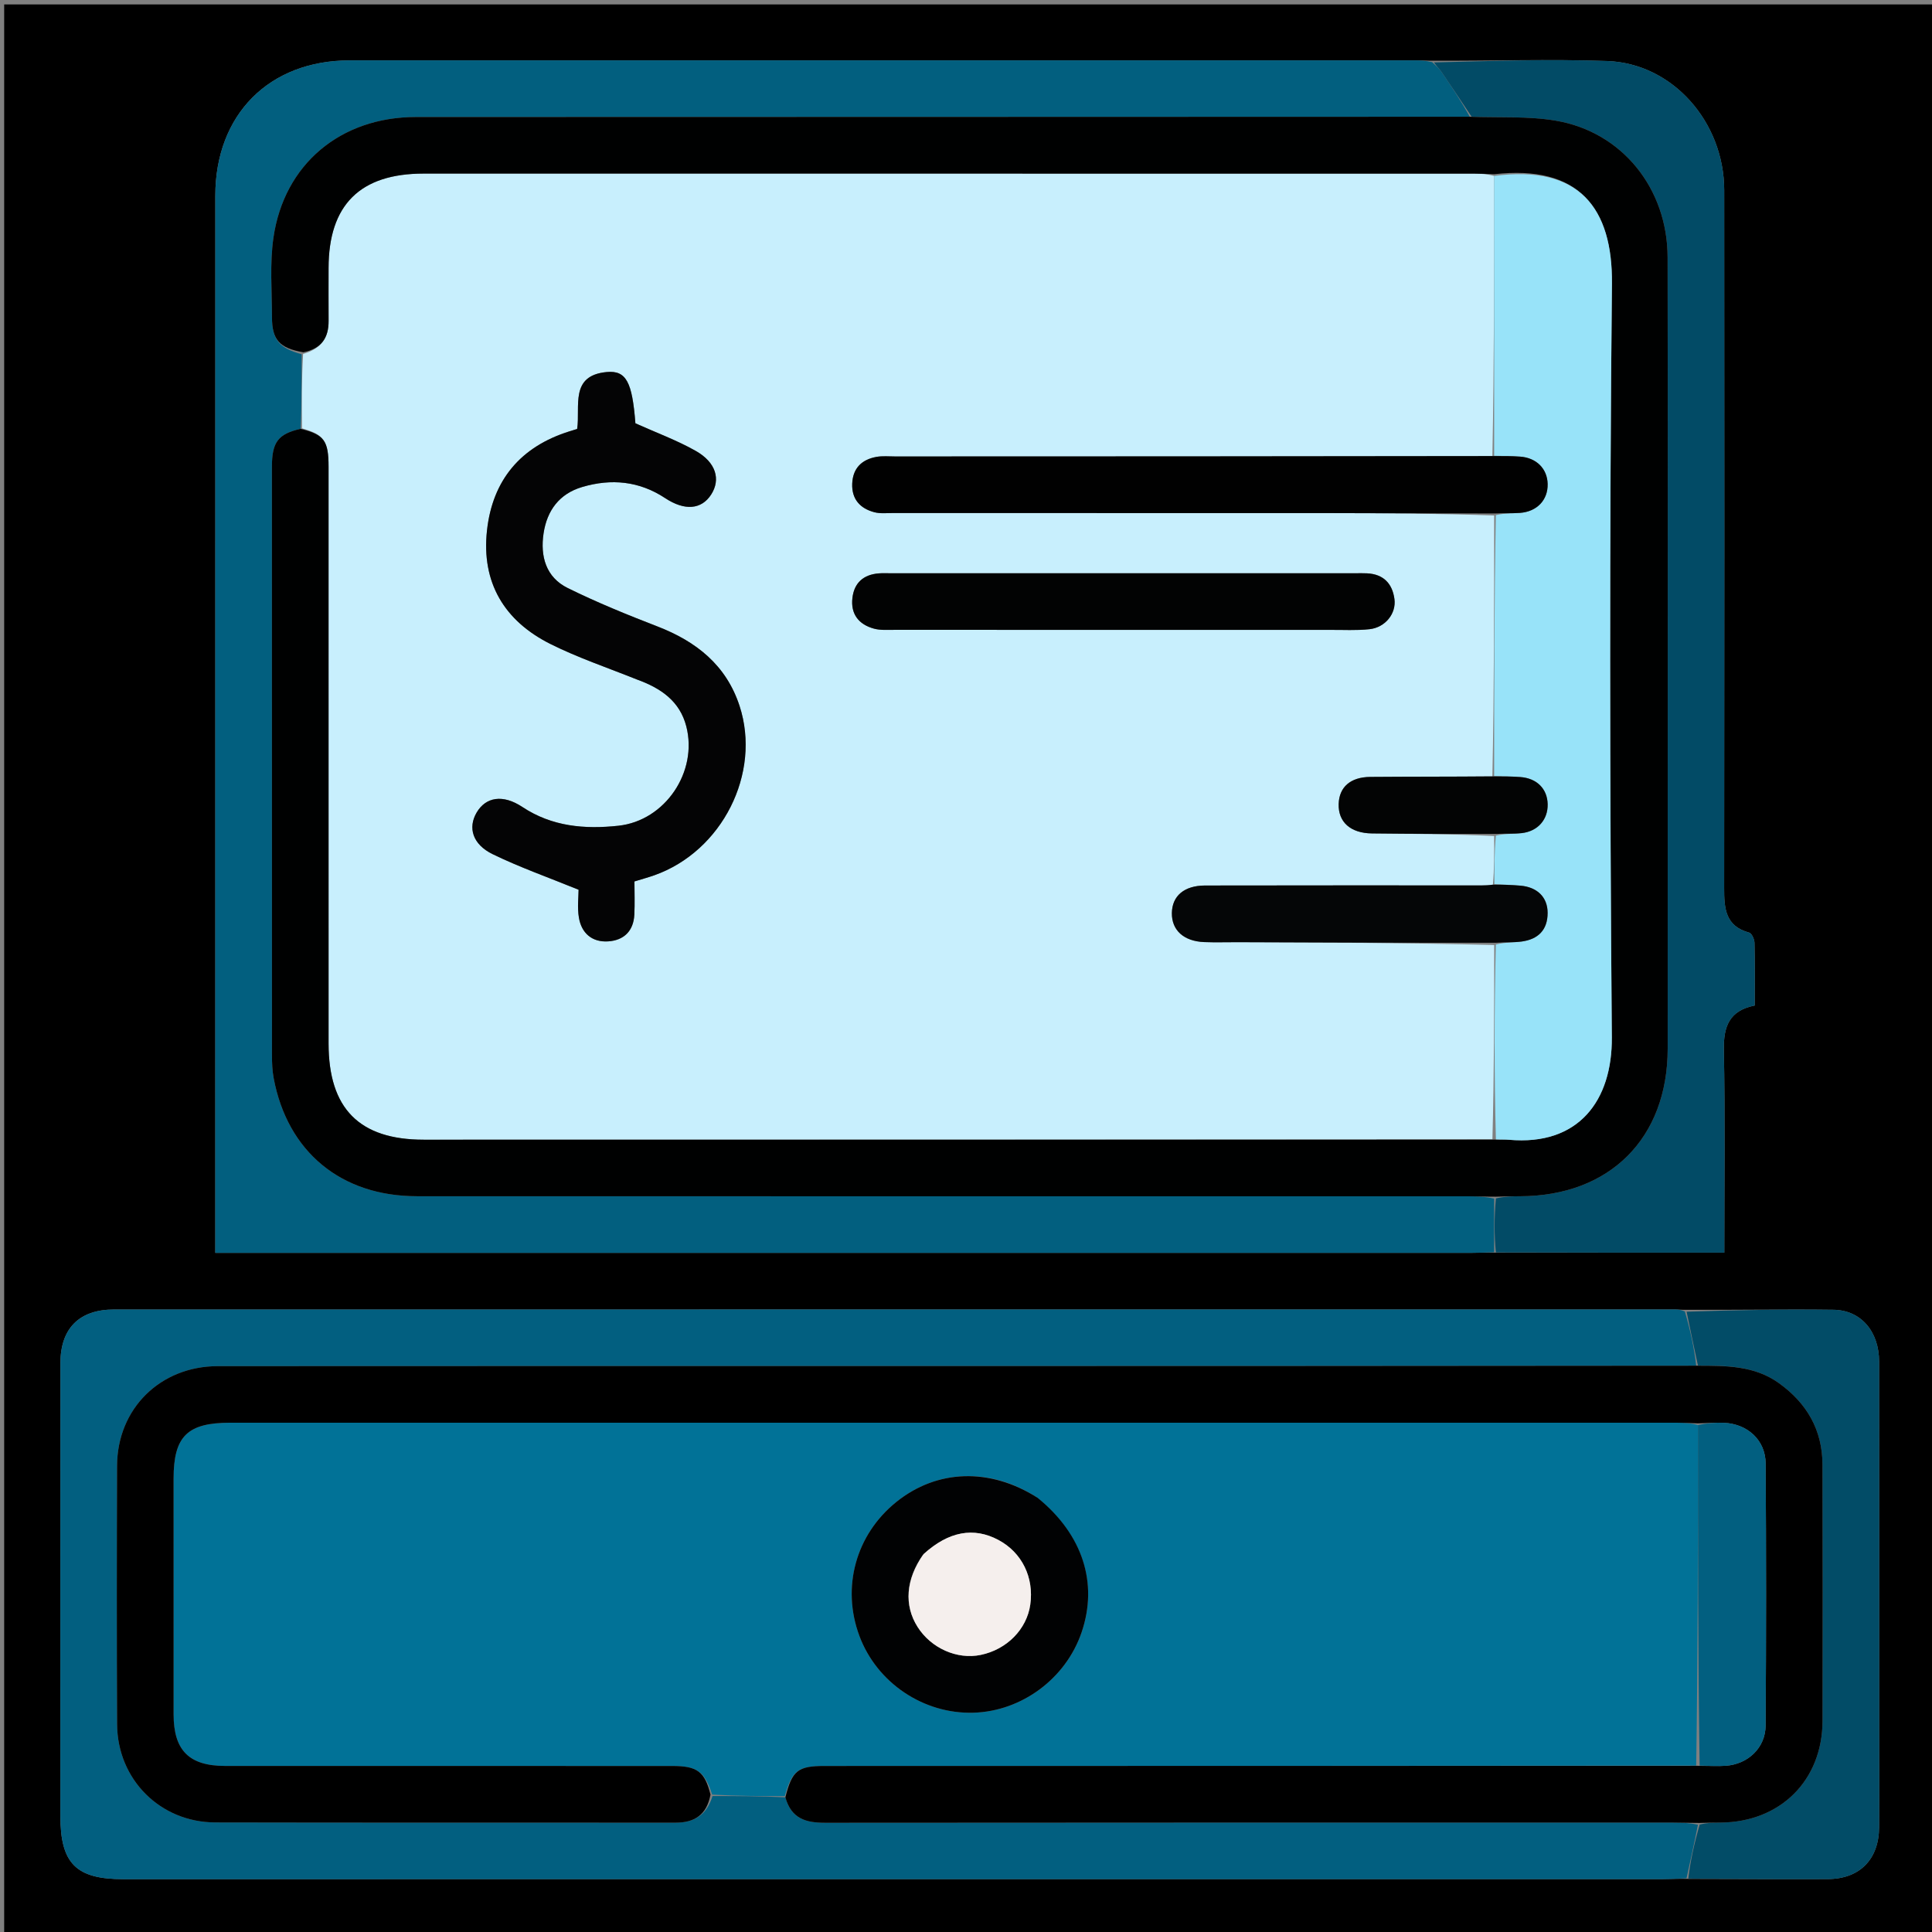 <svg version="1.1" id="Layer_1" xmlns="http://www.w3.org/2000/svg" xmlns:xlink="http://www.w3.org/1999/xlink" x="0px" y="0px"
	 width="100%" viewBox="0 0 512 512" enable-background="new 0 0 512 512" xml:space="preserve">
<rect x="0" y="0" width="512" height="512" fill="#808080" stroke="none"/>
<path fill="#000000" opacity="1" stroke="none" 
	d="
M513,144 
	C513,267.303 513,390.107 513,512.955 
	C342.405,512.955 171.81,512.955 1.107,512.955 
	C1.107,342.447 1.107,171.893 1.107,1.17 
	C171.667,1.17 342.333,1.17 513,1.17 
	C513,48.523 513,96.012 513,144 
M379.029,16.083 
	C377.697,16.055 376.365,16.002 375.033,16.002 
	C280.911,15.998 186.788,15.989 92.665,16.006 
	C71.324,16.011 57.067,30.368 57.062,51.866 
	C57.043,143.323 57.053,234.781 57.053,326.238 
	C57.053,328.008 57.053,329.777 57.053,332.026 
	C59.693,332.026 61.658,332.026 63.624,332.026 
	C172.406,332.026 281.189,332.027 389.972,332.019 
	C391.968,332.019 393.964,331.913 396.898,331.973 
	C416.803,331.973 436.707,331.973 456.961,331.973 
	C456.961,313.49 457.18,295.845 456.842,278.21 
	C456.723,272.001 458.302,267.796 465.021,266.472 
	C465.021,260.786 465.088,255.304 464.956,249.826 
	C464.933,248.89 464.225,247.333 463.542,247.15 
	C457.206,245.447 456.911,240.693 456.917,235.361 
	C456.984,173.718 456.992,112.074 456.934,50.43 
	C456.917,32.284 443.196,16.781 425.915,16.172 
	C410.613,15.632 395.274,16.161 379.029,16.083 
M446.018,347.11 
	C445.353,347.082 444.687,347.03 444.022,347.03 
	C306.081,347.026 168.139,347.02 30.198,347.036 
	C21.004,347.037 16.018,352.044 16.011,361.256 
	C15.984,401.239 15.999,441.222 16,481.205 
	C16,493.827 20.131,498 32.633,498 
	C168.575,498.001 304.517,498.002 440.459,497.991 
	C442.621,497.991 444.782,497.85 447.878,497.937 
	C460.034,497.958 472.189,498.032 484.344,497.981 
	C492.827,497.946 497.928,492.773 497.986,484.226 
	C498.046,475.401 498.001,466.575 498.001,457.75 
	C498.001,425.445 498.02,393.14 497.985,360.835 
	C497.977,352.884 493.182,347.199 485.885,347.103 
	C472.905,346.932 459.92,347.18 446.018,347.11 
z"/>
<path fill="#025F80" opacity="1" stroke="none" 
	d="
M446.943,497.774 
	C444.782,497.85 442.621,497.991 440.459,497.991 
	C304.517,498.002 168.575,498.001 32.633,498 
	C20.131,498 16,493.827 16,481.205 
	C15.999,441.222 15.984,401.239 16.011,361.256 
	C16.018,352.044 21.004,347.037 30.198,347.036 
	C168.139,347.02 306.081,347.026 444.022,347.03 
	C444.687,347.03 445.353,347.082 446.505,347.546 
	C447.984,352.612 448.975,357.242 449.504,361.928 
	C379.575,361.998 310.11,362.016 240.645,362.023 
	C179.675,362.03 118.705,361.999 57.736,362.045 
	C42.448,362.056 31.077,373.317 31.023,388.46 
	C30.942,411.282 30.923,434.105 31.032,456.926 
	C31.102,471.554 42.438,482.931 57.073,482.965 
	C97.719,483.057 138.365,482.978 179.012,483.026 
	C184.045,483.031 187.28,480.999 188.825,475.965 
	C195.504,475.978 201.739,475.987 208.133,476.314 
	C209.726,482.035 213.646,483.056 218.645,483.051 
	C293.588,482.978 368.532,482.999 443.475,483.006 
	C445.638,483.007 447.8,483.099 449.975,483.578 
	C448.973,488.596 447.958,493.185 446.943,497.774 
z"/>
<path fill="#025F7F" opacity="1" stroke="none" 
	d="
M395.96,331.856 
	C393.964,331.913 391.968,332.019 389.972,332.019 
	C281.189,332.027 172.406,332.026 63.624,332.026 
	C61.658,332.026 59.693,332.026 57.053,332.026 
	C57.053,329.777 57.053,328.008 57.053,326.238 
	C57.053,234.781 57.043,143.323 57.062,51.866 
	C57.067,30.368 71.324,16.011 92.665,16.006 
	C186.788,15.989 280.911,15.998 375.033,16.002 
	C376.365,16.002 377.697,16.055 379.557,16.475 
	C380.724,17.581 381.45,18.234 381.985,19.019 
	C384.675,22.961 387.315,26.938 389.508,30.938 
	C296.101,30.982 203.159,30.978 110.218,31.009 
	C90.262,31.016 75.249,43.506 72.455,63.061 
	C71.474,69.925 72.068,77.023 72.076,84.015 
	C72.083,90.054 74.034,92.264 79.939,93.883 
	C79.917,100.718 79.977,107.12 79.669,113.64 
	C73.678,115.001 72.061,117.175 72.06,123.733 
	C72.05,175.732 72.051,227.73 72.076,279.728 
	C72.077,281.716 72.158,283.739 72.521,285.687 
	C76.158,305.223 90.372,317.004 110.474,317.011 
	C203.47,317.041 296.467,317.024 389.464,317.034 
	C391.627,317.034 393.791,317.141 395.965,317.652 
	C395.971,322.689 395.966,327.272 395.96,331.856 
z"/>
<path fill="#024B66" opacity="1" stroke="none" 
	d="
M389.973,30.903 
	C387.315,26.938 384.675,22.961 381.985,19.019 
	C381.45,18.234 380.724,17.581 380.018,16.542 
	C395.274,16.161 410.613,15.632 425.915,16.172 
	C443.196,16.781 456.917,32.284 456.934,50.43 
	C456.992,112.074 456.984,173.718 456.917,235.361 
	C456.911,240.693 457.206,245.447 463.542,247.15 
	C464.225,247.333 464.933,248.89 464.956,249.826 
	C465.088,255.304 465.021,260.786 465.021,266.472 
	C458.302,267.796 456.723,272.001 456.842,278.21 
	C457.18,295.845 456.961,313.49 456.961,331.973 
	C436.707,331.973 416.803,331.973 396.429,331.915 
	C395.966,327.272 395.971,322.689 396.432,317.587 
	C398.885,317.051 400.883,317.021 402.881,317.016 
	C426.59,316.959 441.933,301.641 441.954,277.956 
	C441.976,254.312 441.96,230.668 441.96,207.024 
	C441.959,160.735 442.006,114.445 441.931,68.156 
	C441.901,49.959 429.877,34.966 412.332,31.986 
	C405.028,30.746 397.435,31.212 389.973,30.903 
z"/>
<path fill="#024C67" opacity="1" stroke="none" 
	d="
M447.411,497.856 
	C447.958,493.185 448.973,488.596 450.437,483.524 
	C452.551,483.027 454.215,483.008 455.88,483 
	C471.782,482.925 482.96,471.853 482.989,456.029 
	C483.029,433.392 483.046,410.754 482.974,388.116 
	C482.945,378.975 478.869,371.91 471.481,366.58 
	C464.952,361.871 457.469,361.92 449.967,361.871 
	C448.975,357.242 447.984,352.612 446.965,347.617 
	C459.92,347.18 472.905,346.932 485.885,347.103 
	C493.182,347.199 497.977,352.884 497.985,360.835 
	C498.02,393.14 498.001,425.445 498.001,457.75 
	C498.001,466.575 498.046,475.401 497.986,484.226 
	C497.928,492.773 492.827,497.946 484.344,497.981 
	C472.189,498.032 460.034,497.958 447.411,497.856 
z"/>
<path fill="#017297" opacity="1" stroke="none" 
	d="
M207.974,475.995 
	C201.739,475.987 195.504,475.978 188.734,475.589 
	C186.755,469.459 184.777,468.007 178.153,468.005 
	C138.658,467.994 99.164,468.006 59.669,467.994 
	C50.117,467.992 46.012,463.882 46.006,454.333 
	C45.99,433.503 45.998,412.672 46.002,391.842 
	C46.003,380.631 49.652,377.032 61.024,377.032 
	C188.839,377.031 316.654,377.03 444.47,377.038 
	C446.299,377.038 448.129,377.145 449.971,377.655 
	C449.977,408.02 449.972,437.93 449.504,467.902 
	C372.19,467.975 295.338,467.985 218.487,468.003 
	C211.449,468.005 209.912,469.198 207.974,475.995 
M274.664,396.742 
	C262.334,388.868 248.289,389.365 237.513,398.055 
	C226.786,406.706 222.949,420.662 227.754,433.55 
	C232.386,445.973 244.761,454.29 258.008,453.884 
	C270.796,453.492 282.457,444.823 286.628,432.606 
	C291.079,419.569 286.95,406.663 274.664,396.742 
z"/>
<path fill="#000000" opacity="1" stroke="none" 
	d="
M449.959,377.202 
	C448.129,377.145 446.299,377.038 444.47,377.038 
	C316.654,377.03 188.839,377.031 61.024,377.032 
	C49.652,377.032 46.003,380.631 46.002,391.842 
	C45.998,412.672 45.99,433.503 46.006,454.333 
	C46.012,463.882 50.117,467.992 59.669,467.994 
	C99.164,468.006 138.658,467.994 178.153,468.005 
	C184.777,468.007 186.755,469.459 188.289,475.584 
	C187.28,480.999 184.045,483.031 179.012,483.026 
	C138.365,482.978 97.719,483.057 57.073,482.965 
	C42.438,482.931 31.102,471.554 31.032,456.926 
	C30.923,434.105 30.942,411.282 31.023,388.46 
	C31.077,373.317 42.448,362.056 57.736,362.045 
	C118.705,361.999 179.675,362.03 240.645,362.023 
	C310.11,362.016 379.575,361.998 449.504,361.928 
	C457.469,361.92 464.952,361.871 471.481,366.58 
	C478.869,371.91 482.945,378.975 482.974,388.116 
	C483.046,410.754 483.029,433.392 482.989,456.029 
	C482.96,471.853 471.782,482.925 455.88,483 
	C454.215,483.008 452.551,483.027 450.425,483.095 
	C447.8,483.099 445.638,483.007 443.475,483.006 
	C368.532,482.999 293.588,482.978 218.645,483.051 
	C213.646,483.056 209.726,482.035 208.133,476.314 
	C209.912,469.198 211.449,468.005 218.487,468.003 
	C295.338,467.985 372.19,467.975 449.955,467.961 
	C453.034,467.964 455.209,468.105 457.363,467.949 
	C463.239,467.523 467.865,463.188 467.907,457.288 
	C468.069,434.133 468.071,410.976 467.913,387.821 
	C467.871,381.681 463.155,377.371 456.945,377.066 
	C454.624,376.952 452.288,377.147 449.959,377.202 
z"/>
<path fill="#C8EFFD" opacity="1" stroke="none" 
	d="
M80.038,113.521 
	C79.977,107.12 79.917,100.718 80.323,93.792 
	C85.296,92.36 87.109,89.419 87.081,85.03 
	C87.051,80.368 87.073,75.706 87.076,71.044 
	C87.086,54.297 95.425,46.002 112.262,46.001 
	C205,46 297.738,46 390.475,46.008 
	C392.303,46.008 394.13,46.114 395.965,46.629 
	C395.97,71.652 395.967,96.217 395.504,120.862 
	C342.443,120.948 289.841,120.955 237.239,120.966 
	C235.575,120.966 233.871,120.791 232.255,121.082 
	C228.377,121.782 226.01,124.083 225.847,128.173 
	C225.684,132.281 227.928,134.749 231.707,135.745 
	C233.274,136.158 235.014,135.959 236.675,135.959 
	C274.961,135.968 313.247,135.95 351.534,135.975 
	C366.344,135.984 381.155,136.087 395.971,136.606 
	C395.972,159.93 395.966,182.794 395.503,205.749 
	C384.412,205.849 373.777,205.804 363.144,205.891 
	C357.875,205.934 354.902,208.59 354.762,213.045 
	C354.611,217.831 357.877,220.803 363.588,220.868 
	C374.382,220.99 385.176,221.022 395.975,221.553 
	C395.993,226.111 396.008,230.208 395.638,234.45 
	C394.421,234.612 393.589,234.643 392.757,234.643 
	C368.293,234.646 343.83,234.617 319.366,234.67 
	C313.797,234.682 310.618,237.456 310.559,241.972 
	C310.5,246.513 313.695,249.444 319.129,249.662 
	C322.12,249.781 325.12,249.676 328.115,249.688 
	C350.738,249.777 373.362,249.869 395.984,250.432 
	C395.978,267.887 395.971,284.87 395.505,301.933 
	C300.796,302.02 206.548,302.029 112.299,302.033 
	C95.231,302.034 87.077,293.782 87.076,276.528 
	C87.074,225.574 87.079,174.62 87.072,123.666 
	C87.071,116.814 85.917,115.187 80.038,113.521 
M169.162,180.181 
	C175.213,182.406 180.155,185.843 181.871,192.476 
	C184.987,204.516 176.295,217.49 163.879,218.83 
	C154.997,219.789 146.299,219.075 138.441,213.862 
	C133.259,210.424 128.74,211.198 126.31,215.34 
	C123.965,219.337 125.207,223.755 130.547,226.357 
	C137.729,229.858 145.318,232.522 153.331,235.79 
	C153.331,237.572 152.955,240.464 153.42,243.213 
	C154.116,247.327 156.927,249.744 161.156,249.475 
	C165.314,249.21 167.888,246.74 168.106,242.404 
	C168.255,239.443 168.135,236.469 168.135,233.593 
	C170.222,232.949 171.821,232.515 173.378,231.966 
	C191.357,225.623 201.826,204.929 195.99,187.071 
	C192.457,176.259 184.512,169.987 174.203,166.004 
	C166.17,162.9 158.162,159.64 150.447,155.832 
	C144.676,152.984 143.133,147.43 144.052,141.341 
	C144.968,135.271 148.239,130.845 154.298,129.058 
	C162.019,126.781 169.419,127.477 176.284,132.015 
	C181.444,135.426 185.894,135.045 188.461,131.068 
	C191.04,127.07 189.775,122.54 184.361,119.484 
	C179.358,116.66 173.893,114.655 168.39,112.18 
	C167.547,101.321 165.997,98.099 160.778,98.592 
	C150.907,99.524 153.831,107.731 152.954,113.678 
	C152.187,113.915 151.567,114.104 150.948,114.297 
	C137.997,118.343 130.534,127.184 129.058,140.569 
	C127.534,154.391 133.65,164.558 145.883,170.672 
	C153.134,174.295 160.89,176.911 169.162,180.181 
M352.467,166.928 
	C355.963,166.89 359.489,167.126 362.947,166.742 
	C367.123,166.279 370.061,162.595 369.541,158.745 
	C368.983,154.619 366.607,152.152 362.269,151.938 
	C361.272,151.889 360.271,151.918 359.272,151.918 
	C318.135,151.917 276.999,151.917 235.862,151.918 
	C234.863,151.918 233.859,151.87 232.865,151.951 
	C228.847,152.279 226.375,154.431 225.901,158.445 
	C225.394,162.74 227.578,165.491 231.604,166.594 
	C233.324,167.065 235.236,166.915 237.061,166.916 
	C275.2,166.931 313.339,166.928 352.467,166.928 
z"/>
<path fill="#000101" opacity="1" stroke="none" 
	d="
M79.669,113.64 
	C85.917,115.187 87.071,116.814 87.072,123.666 
	C87.079,174.62 87.074,225.574 87.076,276.528 
	C87.077,293.782 95.231,302.034 112.299,302.033 
	C206.548,302.029 300.796,302.02 395.966,302.017 
	C397.886,302.027 398.891,301.961 399.882,302.05 
	C418.323,303.712 427.289,291.694 427.152,274.879 
	C426.61,208.327 426.516,141.764 427.18,75.214 
	C427.38,55.109 418.461,43.609 395.958,46.171 
	C394.13,46.114 392.303,46.008 390.475,46.008 
	C297.738,46 205,46 112.262,46.001 
	C95.425,46.002 87.086,54.297 87.076,71.044 
	C87.073,75.706 87.051,80.368 87.081,85.03 
	C87.109,89.419 85.296,92.36 80.407,93.358 
	C74.034,92.264 72.083,90.054 72.076,84.015 
	C72.068,77.023 71.474,69.925 72.455,63.061 
	C75.249,43.506 90.262,31.016 110.218,31.009 
	C203.159,30.978 296.101,30.982 389.508,30.938 
	C397.435,31.212 405.028,30.746 412.332,31.986 
	C429.877,34.966 441.901,49.959 441.931,68.156 
	C442.006,114.445 441.959,160.735 441.96,207.024 
	C441.96,230.668 441.976,254.312 441.954,277.956 
	C441.933,301.641 426.59,316.959 402.881,317.016 
	C400.883,317.021 398.885,317.051 396.421,317.134 
	C393.791,317.141 391.627,317.034 389.464,317.034 
	C296.467,317.024 203.47,317.041 110.474,317.011 
	C90.372,317.004 76.158,305.223 72.521,285.687 
	C72.158,283.739 72.077,281.716 72.076,279.728 
	C72.051,227.73 72.05,175.732 72.06,123.733 
	C72.061,117.175 73.678,115.001 79.669,113.64 
z"/>
<path fill="#010203" opacity="1" stroke="none" 
	d="
M274.971,396.935 
	C286.95,406.663 291.079,419.569 286.628,432.606 
	C282.457,444.823 270.796,453.492 258.008,453.884 
	C244.761,454.29 232.386,445.973 227.754,433.55 
	C222.949,420.662 226.786,406.706 237.513,398.055 
	C248.289,389.365 262.334,388.868 274.971,396.935 
M244.533,412.11 
	C240.029,418.532 239.535,425.432 243.172,431.156 
	C246.767,436.816 253.652,439.865 259.906,438.567 
	C266.824,437.131 272.097,431.782 273.031,425.253 
	C274.064,418.029 270.806,411.415 264.582,408.103 
	C258.049,404.626 251.412,405.795 244.533,412.11 
z"/>
<path fill="#025F80" opacity="1" stroke="none" 
	d="
M449.971,377.655 
	C452.288,377.147 454.624,376.952 456.945,377.066 
	C463.155,377.371 467.871,381.681 467.913,387.821 
	C468.071,410.976 468.069,434.133 467.907,457.288 
	C467.865,463.188 463.239,467.523 457.363,467.949 
	C455.209,468.105 453.034,467.964 450.418,467.9 
	C449.972,437.93 449.977,408.02 449.971,377.655 
z"/>
<path fill="#98E3F9" opacity="1" stroke="none" 
	d="
M395.965,46.629 
	C418.461,43.609 427.38,55.109 427.18,75.214 
	C426.516,141.764 426.61,208.327 427.152,274.879 
	C427.289,291.694 418.323,303.712 399.882,302.05 
	C398.891,301.961 397.886,302.027 396.427,301.938 
	C395.971,284.87 395.978,267.887 396.409,250.314 
	C398.98,249.668 401.151,249.801 403.265,249.514 
	C407.602,248.924 410.145,246.471 410.136,241.914 
	C410.128,237.771 407.404,235.087 402.91,234.705 
	C400.619,234.511 398.319,234.435 396.023,234.305 
	C396.008,230.208 395.993,226.111 396.412,221.459 
	C398.994,220.876 401.162,221.026 403.285,220.783 
	C407.555,220.295 410.236,217.184 410.147,213.119 
	C410.058,209.033 407.283,206.24 402.881,205.922 
	C400.58,205.755 398.268,205.742 395.961,205.659 
	C395.966,182.794 395.972,159.93 396.412,136.523 
	C398.829,135.969 400.819,136.067 402.791,135.924 
	C407.329,135.595 410.241,132.496 410.144,128.251 
	C410.053,124.234 407.198,121.333 402.882,121.011 
	C400.583,120.84 398.27,120.853 395.964,120.782 
	C395.967,96.217 395.97,71.652 395.965,46.629 
z"/>
<path fill="#040405" opacity="1" stroke="none" 
	d="
M168.79,180.08 
	C160.89,176.911 153.134,174.295 145.883,170.672 
	C133.65,164.558 127.534,154.391 129.058,140.569 
	C130.534,127.184 137.997,118.343 150.948,114.297 
	C151.567,114.104 152.187,113.915 152.954,113.678 
	C153.831,107.731 150.907,99.524 160.778,98.592 
	C165.997,98.099 167.547,101.321 168.39,112.18 
	C173.893,114.655 179.358,116.66 184.361,119.484 
	C189.775,122.54 191.04,127.07 188.461,131.068 
	C185.894,135.045 181.444,135.426 176.284,132.015 
	C169.419,127.477 162.019,126.781 154.298,129.058 
	C148.239,130.845 144.968,135.271 144.052,141.341 
	C143.133,147.43 144.676,152.984 150.447,155.832 
	C158.162,159.64 166.17,162.9 174.203,166.004 
	C184.512,169.987 192.457,176.259 195.99,187.071 
	C201.826,204.929 191.357,225.623 173.378,231.966 
	C171.821,232.515 170.222,232.949 168.135,233.593 
	C168.135,236.469 168.255,239.443 168.106,242.404 
	C167.888,246.74 165.314,249.21 161.156,249.475 
	C156.927,249.744 154.116,247.327 153.42,243.213 
	C152.955,240.464 153.331,237.572 153.331,235.79 
	C145.318,232.522 137.729,229.858 130.547,226.357 
	C125.207,223.755 123.965,219.337 126.31,215.34 
	C128.74,211.198 133.259,210.424 138.441,213.862 
	C146.299,219.075 154.997,219.789 163.879,218.83 
	C176.295,217.49 184.987,204.516 181.871,192.476 
	C180.155,185.843 175.213,182.406 168.79,180.08 
z"/>
<path fill="#010101" opacity="1" stroke="none" 
	d="
M395.504,120.862 
	C398.27,120.853 400.583,120.84 402.882,121.011 
	C407.198,121.333 410.053,124.234 410.144,128.251 
	C410.241,132.496 407.329,135.595 402.791,135.924 
	C400.819,136.067 398.829,135.969 396.406,136.064 
	C381.155,136.087 366.344,135.984 351.534,135.975 
	C313.247,135.95 274.961,135.968 236.675,135.959 
	C235.014,135.959 233.274,136.158 231.707,135.745 
	C227.928,134.749 225.684,132.281 225.847,128.173 
	C226.01,124.083 228.377,121.782 232.255,121.082 
	C233.871,120.791 235.575,120.966 237.239,120.966 
	C289.841,120.955 342.443,120.948 395.504,120.862 
z"/>
<path fill="#020303" opacity="1" stroke="none" 
	d="
M351.972,166.928 
	C313.339,166.928 275.2,166.931 237.061,166.916 
	C235.236,166.915 233.324,167.065 231.604,166.594 
	C227.578,165.491 225.394,162.74 225.901,158.445 
	C226.375,154.431 228.847,152.279 232.865,151.951 
	C233.859,151.87 234.863,151.918 235.862,151.918 
	C276.999,151.917 318.135,151.917 359.272,151.918 
	C360.271,151.918 361.272,151.889 362.269,151.938 
	C366.607,152.152 368.983,154.619 369.541,158.745 
	C370.061,162.595 367.123,166.279 362.947,166.742 
	C359.489,167.126 355.963,166.89 351.972,166.928 
z"/>
<path fill="#050607" opacity="1" stroke="none" 
	d="
M395.638,234.45 
	C398.319,234.435 400.619,234.511 402.91,234.705 
	C407.404,235.087 410.128,237.771 410.136,241.914 
	C410.145,246.471 407.602,248.924 403.265,249.514 
	C401.151,249.801 398.98,249.668 396.41,249.843 
	C373.362,249.869 350.738,249.777 328.115,249.688 
	C325.12,249.676 322.12,249.781 319.129,249.662 
	C313.695,249.444 310.5,246.513 310.559,241.972 
	C310.618,237.456 313.797,234.682 319.366,234.67 
	C343.83,234.617 368.293,234.646 392.757,234.643 
	C393.589,234.643 394.421,234.612 395.638,234.45 
z"/>
<path fill="#030404" opacity="1" stroke="none" 
	d="
M395.503,205.749 
	C398.268,205.742 400.58,205.755 402.881,205.922 
	C407.283,206.24 410.058,209.033 410.147,213.119 
	C410.236,217.184 407.555,220.295 403.285,220.783 
	C401.162,221.026 398.994,220.876 396.408,220.998 
	C385.176,221.022 374.382,220.99 363.588,220.868 
	C357.877,220.803 354.611,217.831 354.762,213.045 
	C354.902,208.59 357.875,205.934 363.144,205.891 
	C373.777,205.804 384.412,205.849 395.503,205.749 
z"/>
<path fill="#F5EFED" opacity="1" stroke="none" 
	d="
M244.775,411.829 
	C251.412,405.795 258.049,404.626 264.582,408.103 
	C270.806,411.415 274.064,418.029 273.031,425.253 
	C272.097,431.782 266.824,437.131 259.906,438.567 
	C253.652,439.865 246.767,436.816 243.172,431.156 
	C239.535,425.432 240.029,418.532 244.775,411.829 
z"/>
</svg>